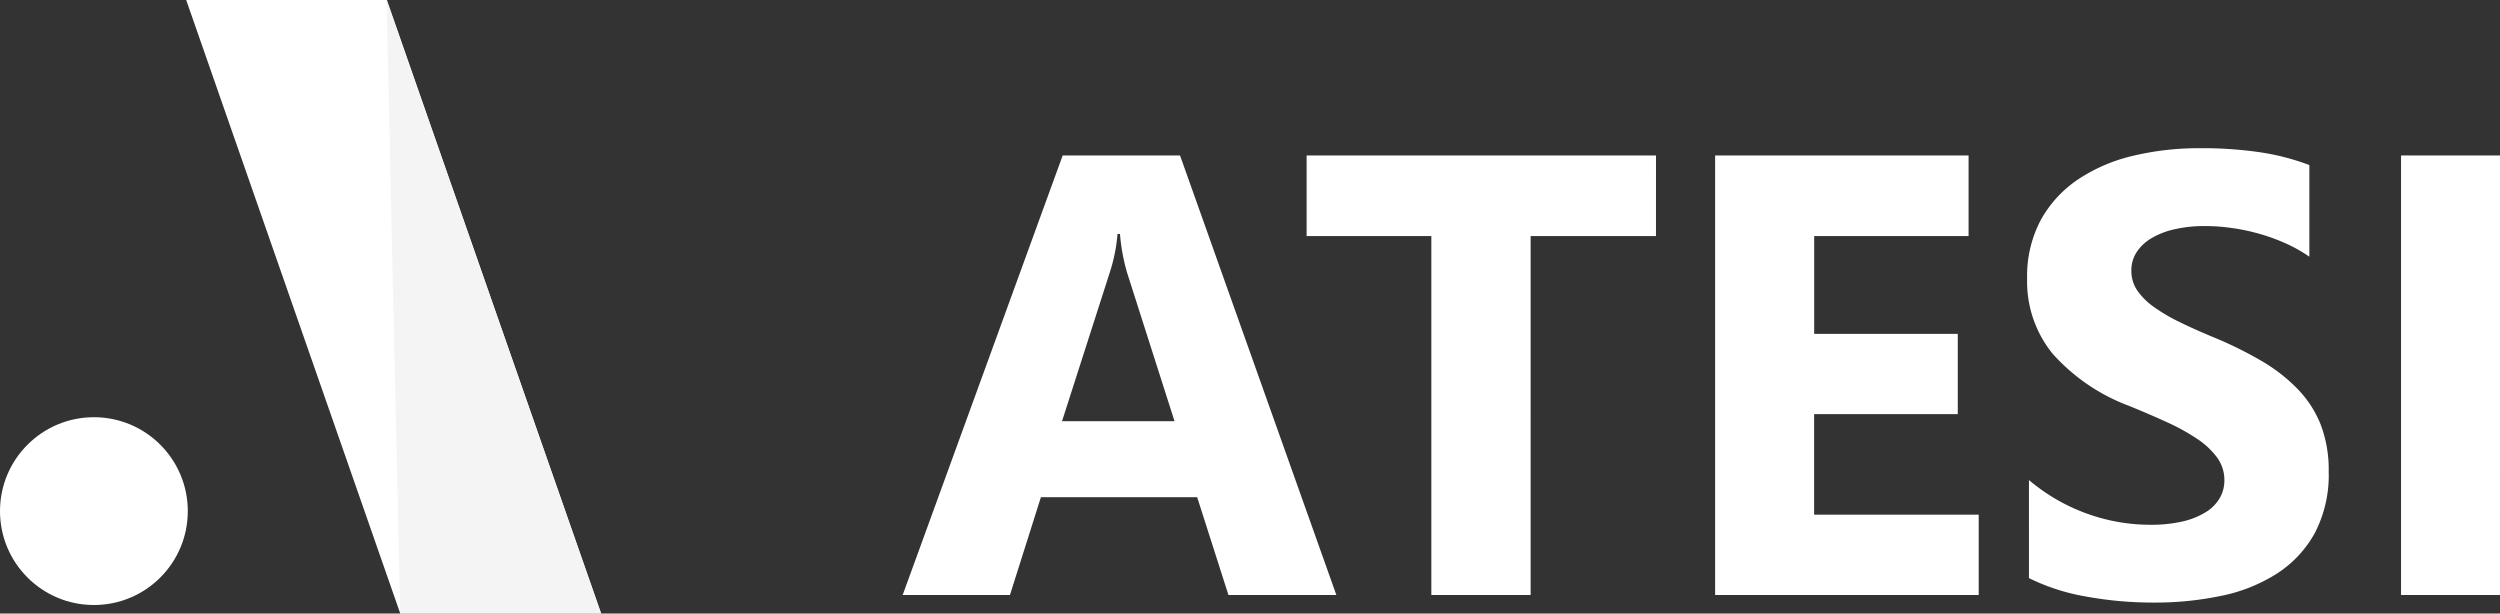 <svg id="logo_atesi" xmlns="http://www.w3.org/2000/svg" width="150.588" height="36.958" viewBox="0 0 150.588 36.958">
  <rect x="0" y="0" width="150.588" height="36.958" fill="#333333" stroke="none"/>
  <path id="Контур_142" data-name="Контур 142" d="M26.268,37.558h-6.5l-1.883-5.889H8.472L6.608,37.558H.146L9.783,11.086h7.07ZM16.521,27.091l-2.843-8.9a11.6,11.6,0,0,1-.443-2.381h-.148a10.1,10.1,0,0,1-.462,2.308l-2.88,8.972Zm29-11.15h-7.55V37.558H31.99V15.941H24.477V11.086H45.522ZM64.96,37.558H49.084V11.086H64.351v4.855h-9.3v5.889H63.7v4.837H55.047v6.055H64.96Zm3.027-1.015V30.635a11.351,11.351,0,0,0,3.489,2.021,11.215,11.215,0,0,0,3.8.674,8.433,8.433,0,0,0,1.966-.2,4.605,4.605,0,0,0,1.4-.563,2.456,2.456,0,0,0,.84-.849,2.119,2.119,0,0,0,.277-1.061,2.3,2.3,0,0,0-.443-1.385,4.767,4.767,0,0,0-1.209-1.126,12.635,12.635,0,0,0-1.818-1q-1.052-.48-2.271-.978A11.589,11.589,0,0,1,69.4,23.011a6.892,6.892,0,0,1-1.523-4.5,7.174,7.174,0,0,1,.831-3.554,7.055,7.055,0,0,1,2.261-2.446,10.139,10.139,0,0,1,3.314-1.412,17.026,17.026,0,0,1,3.987-.452,23.983,23.983,0,0,1,3.664.249,14.41,14.41,0,0,1,2.944.766v5.52a8.9,8.9,0,0,0-1.449-.812,11.481,11.481,0,0,0-1.615-.581,12.32,12.32,0,0,0-1.652-.342,11.693,11.693,0,0,0-1.56-.111,8.135,8.135,0,0,0-1.846.194,4.735,4.735,0,0,0-1.4.545,2.709,2.709,0,0,0-.886.84,1.991,1.991,0,0,0-.314,1.1A2.1,2.1,0,0,0,74.5,19.2a4.023,4.023,0,0,0,1,1,10.578,10.578,0,0,0,1.569.923q.923.452,2.086.932a23.243,23.243,0,0,1,2.852,1.412,10.139,10.139,0,0,1,2.169,1.689A6.58,6.58,0,0,1,85.562,27.3a7.6,7.6,0,0,1,.48,2.815,7.541,7.541,0,0,1-.84,3.72,6.819,6.819,0,0,1-2.28,2.437,9.886,9.886,0,0,1-3.351,1.338,19.363,19.363,0,0,1-4.034.406,22.428,22.428,0,0,1-4.144-.369A12.511,12.511,0,0,1,67.988,36.542Zm28.373,1.015H90.4V11.086h5.963Z" transform="translate(54.227 -1.72)" fill="#fff"/>
  <g id="Сгруппировать_53" data-name="Сгруппировать 53">
    <g id="Сгруппировать_51" data-name="Сгруппировать 51" transform="translate(0 0)">
      <path id="Контур_140" data-name="Контур 140" d="M-.215,3.387H11.876L24.768,40.336H12.677Z" transform="translate(11.43 -3.387)" fill="#fff"/>
      <circle id="Эллипс_43" data-name="Эллипс 43" cx="5.656" cy="5.656" r="5.656" transform="translate(0 25.131)" fill="#fff"/>
    </g>
    <path id="Контур_141" data-name="Контур 141" d="M2266.768,143.4l.821,36.936H2279.7Z" transform="translate(-2243.484 -143.382)" fill="#f4f4f4"/>
  </g>
</svg>

